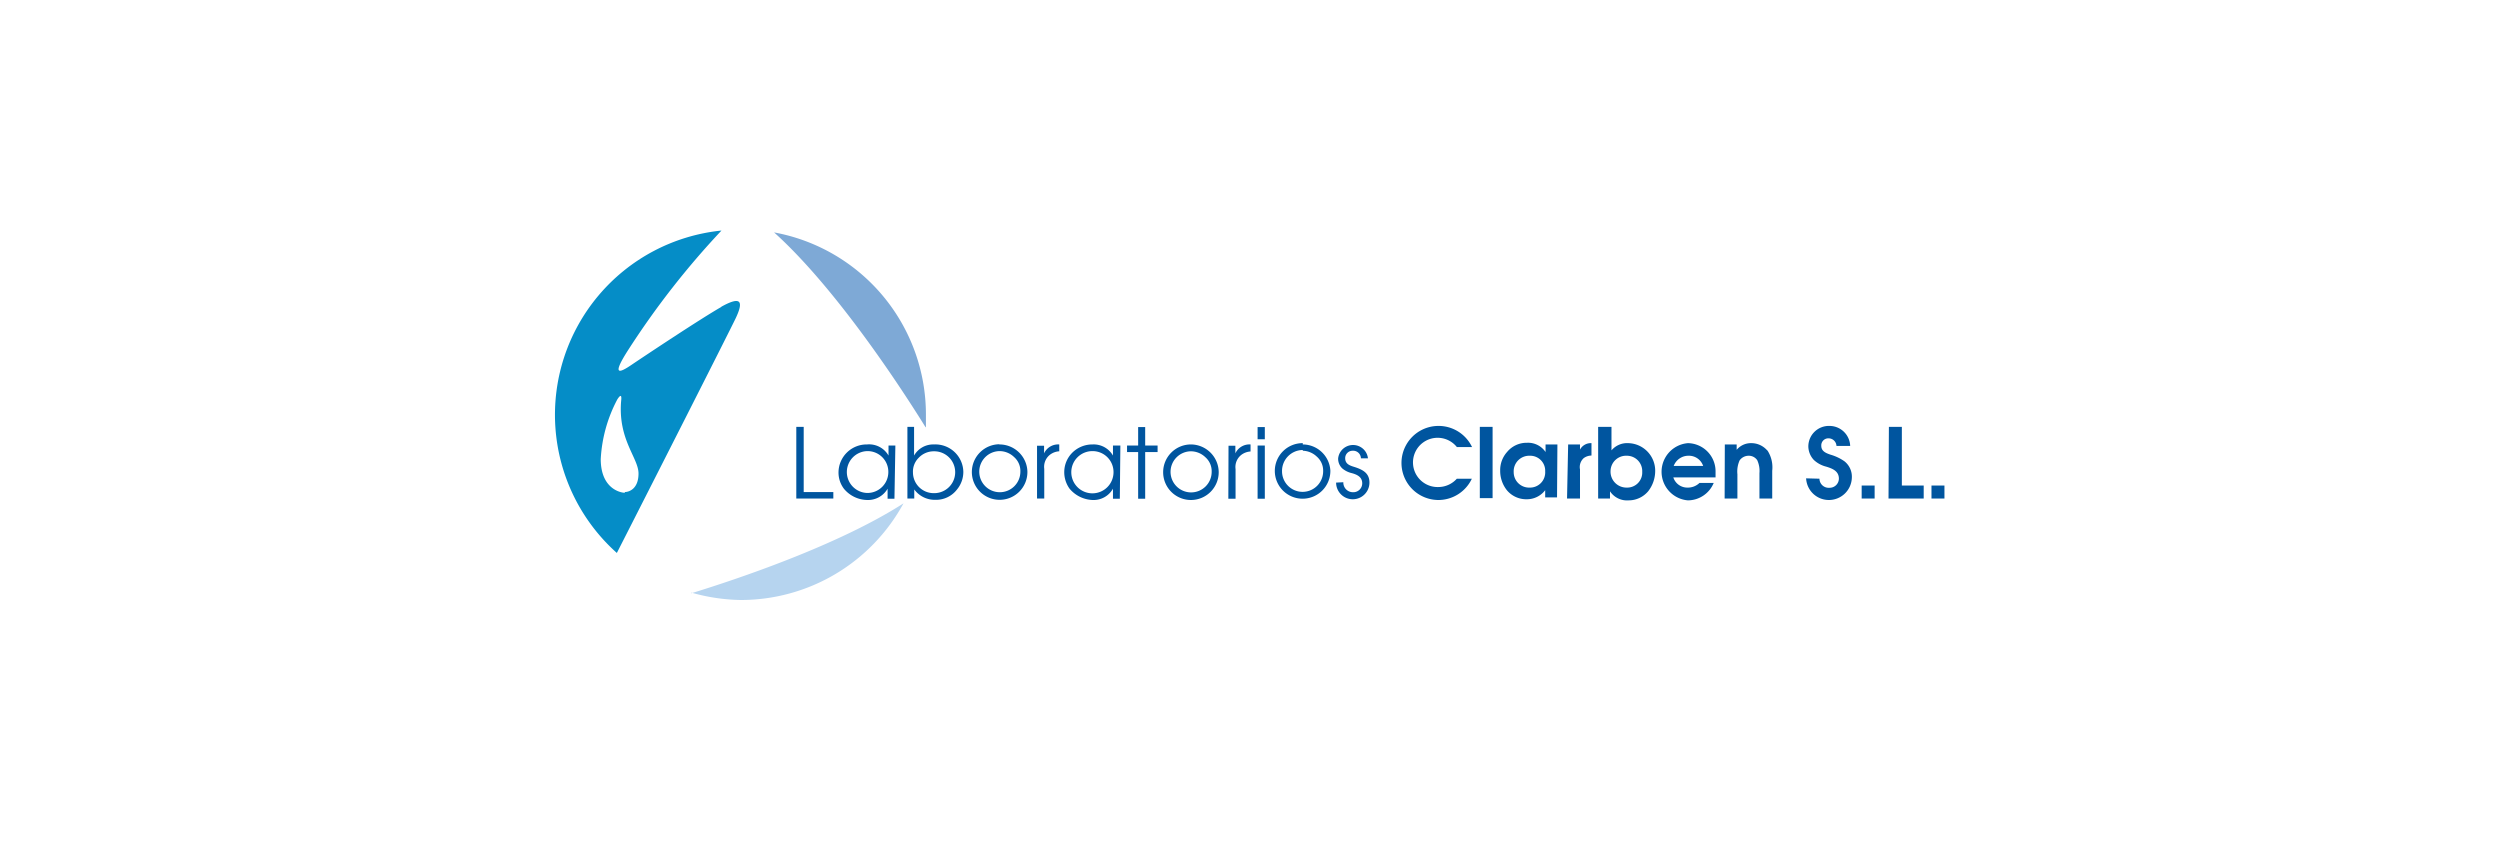 <svg id="Capa_1" data-name="Capa 1" xmlns="http://www.w3.org/2000/svg" viewBox="0 0 135 46"><defs><style>.cls-1{fill:#7ea9d6;}.cls-2{fill:#b6d4ef;}.cls-3{fill:#058dc7;}.cls-4{fill:#00559f;}</style></defs><path class="cls-1" d="M50,23.07c0-.22,0-.45,0-.68a10,10,0,0,0-8.2-9.84c3.46,3.11,7.09,8.76,8.18,10.52"/><path class="cls-2" d="M37.33,32A10.26,10.26,0,0,0,40,32.4a10,10,0,0,0,8.79-5.22c-3.53,2.27-9,4.1-11.47,4.86"/><path class="cls-3" d="M33.74,26.61c-.22,0-1.3-.21-1.3-1.82a7.73,7.73,0,0,1,.9-3.23c.27-.41.21,0,.2.11-.17,2.08.94,3.06.94,3.9s-.52,1-.74,1m5.22-10c-1.08.61-4.22,2.7-4.87,3.14s-1.09.61-.13-.87a44.72,44.72,0,0,1,5-6.39,10,10,0,0,0-5.65,17.41c1.53-3,6.06-11.92,6.42-12.68.43-.91.3-1.22-.79-.61"/><path class="cls-4" d="M104.3,26.92h.7v-.7h-.7Zm-2.32,0h1.9v-.7H102.7V23.05H102Zm-1.45,0h.7v-.7h-.7Zm-3-1.09A1.23,1.23,0,0,0,98.76,27,1.24,1.24,0,0,0,100,25.79a1.06,1.06,0,0,0-.4-.88,2.53,2.53,0,0,0-.76-.36c-.23-.08-.49-.18-.49-.47a.38.38,0,0,1,.39-.41.43.43,0,0,1,.43.41h.74A1.12,1.12,0,0,0,98.79,23a1.11,1.11,0,0,0-1.14,1.1,1.09,1.09,0,0,0,.3.74,1.51,1.51,0,0,0,.67.36c.32.1.68.23.68.65a.5.5,0,0,1-.51.49.5.5,0,0,1-.54-.49Zm-4.4,1.09h.69V25.61a1.47,1.47,0,0,1,.12-.75.6.6,0,0,1,.49-.25.55.55,0,0,1,.46.24,1.39,1.39,0,0,1,.12.7v1.37h.69v-1.5a1.67,1.67,0,0,0-.23-1.05.27.27,0,0,0-.07-.08,1.13,1.13,0,0,0-.83-.36,1,1,0,0,0-.79.36h0V24h-.64Zm-2.75-1.76a.85.85,0,0,1,.8-.55.81.81,0,0,1,.79.55Zm2.26.62c0-.11,0-.22,0-.33a1.52,1.52,0,0,0-1.49-1.52,1.55,1.55,0,0,0,0,3.09,1.52,1.52,0,0,0,1.39-.94h-.77a.9.9,0,0,1-.65.25.79.79,0,0,1-.76-.55Zm-4.79-1.17a.83.83,0,0,1,.83.87.81.81,0,0,1-.83.85.86.86,0,0,1-.88-.9.84.84,0,0,1,.88-.82M86.3,26.92h.64v-.39h0a1.1,1.1,0,0,0,1,.49A1.38,1.38,0,0,0,89,26.53a1.78,1.78,0,0,0,.38-1.06,1.49,1.49,0,0,0-1.46-1.54,1.1,1.1,0,0,0-.9.39h0V23.05H86.3Zm-1.68,0h.7V25.35a.65.65,0,0,1,.2-.61.71.71,0,0,1,.42-.14v-.67h0a.66.66,0,0,0-.62.35h0V24h-.64Zm-1.18-1.46a.82.82,0,0,1-.84.87.83.83,0,0,1-.86-.83.84.84,0,0,1,.87-.89.81.81,0,0,1,.83.85M84.1,24h-.64v.41a1.14,1.14,0,0,0-1-.5,1.37,1.37,0,0,0-1.08.5,1.46,1.46,0,0,0-.37,1,1.68,1.68,0,0,0,.36,1.06,1.36,1.36,0,0,0,1.07.49,1.24,1.24,0,0,0,1-.49h0v.39h.64Zm-4.19,2.9h.69V23.05h-.69Zm-1.24-1.05a1.35,1.35,0,0,1-1,.45,1.33,1.33,0,1,1,1-2.16h.82A2,2,0,0,0,77.68,23a2,2,0,0,0,0,4,2,2,0,0,0,1.8-1.15Zm-6.52.21a.9.9,0,1,0,1.8,0c0-.52-.37-.7-.8-.84-.26-.08-.51-.16-.51-.48a.4.4,0,0,1,.4-.4.42.42,0,0,1,.45.41h.38a.81.81,0,0,0-1.61,0,.71.71,0,0,0,.23.55,1.22,1.22,0,0,0,.51.25c.29.08.56.21.56.55a.48.48,0,0,1-.5.48.52.52,0,0,1-.52-.54Zm-1.8-1.72a1.14,1.14,0,0,1,.76.32,1,1,0,0,1,.34.79,1.11,1.11,0,1,1-2.22,0,1.13,1.13,0,0,1,1.12-1.15m0-.37a1.5,1.5,0,1,0,1.49,1.48A1.5,1.5,0,0,0,70.35,24m-2.44-.28h.39v-.66h-.39Zm0,3.21h.39V24.06h-.39Zm-1.58,0h.39v-1.6a.83.83,0,0,1,.29-.75.91.91,0,0,1,.52-.2V24a.84.84,0,0,0-.82.48h0v-.41h-.37Zm-2-2.56a1.14,1.14,0,0,1,.76.32,1,1,0,0,1,.34.79,1.11,1.11,0,1,1-1.1-1.11m0-.37a1.5,1.5,0,1,0,1.48,1.48A1.51,1.51,0,0,0,64.3,24m-2.84,2.93h.38V24.41h.67v-.35h-.67v-1h-.38v1h-.6v.35h.6ZM59,24.36a1.13,1.13,0,0,1,1.13,1.15A1.14,1.14,0,1,1,59,24.36m1.5-.3H60.1v.54h0A1.2,1.2,0,0,0,59,24a1.53,1.53,0,0,0-1.12.47,1.48,1.48,0,0,0-.41,1,1.53,1.53,0,0,0,.28.91A1.7,1.7,0,0,0,59,27a1.2,1.2,0,0,0,1.1-.61h0v.54h.37ZM56,26.92h.39v-1.6a.83.83,0,0,1,.29-.75.91.91,0,0,1,.52-.2V24a.84.84,0,0,0-.82.48h0v-.41H56Zm-2-2.56a1.14,1.14,0,0,1,.76.32,1,1,0,0,1,.34.79,1.11,1.11,0,1,1-1.1-1.11m0-.37a1.5,1.5,0,1,0,1.48,1.48A1.51,1.51,0,0,0,53.94,24m-3.49.37a1.13,1.13,0,1,1,0,2.26,1.12,1.12,0,0,1-1.15-1.11,1.05,1.05,0,0,1,.31-.8,1.12,1.12,0,0,1,.81-.35M49,26.92h.37v-.49a1.37,1.37,0,0,0,1.14.56,1.42,1.42,0,0,0,1.17-.56,1.49,1.49,0,0,0,.34-.95A1.51,1.51,0,0,0,50.44,24a1.19,1.19,0,0,0-1.08.6V23.05H49Zm-2.15-2.56a1.12,1.12,0,0,1,1.12,1.15,1.13,1.13,0,0,1-1.11,1.11,1.13,1.13,0,1,1,0-2.26m1.49-.3h-.37v.54h0A1.21,1.21,0,0,0,46.82,24a1.52,1.52,0,0,0-1.54,1.48,1.45,1.45,0,0,0,.29.91,1.67,1.67,0,0,0,1.26.61,1.22,1.22,0,0,0,1.1-.61h0v.54h.37ZM43,26.92h2v-.35h-1.6V23.05H43Z"/></svg>